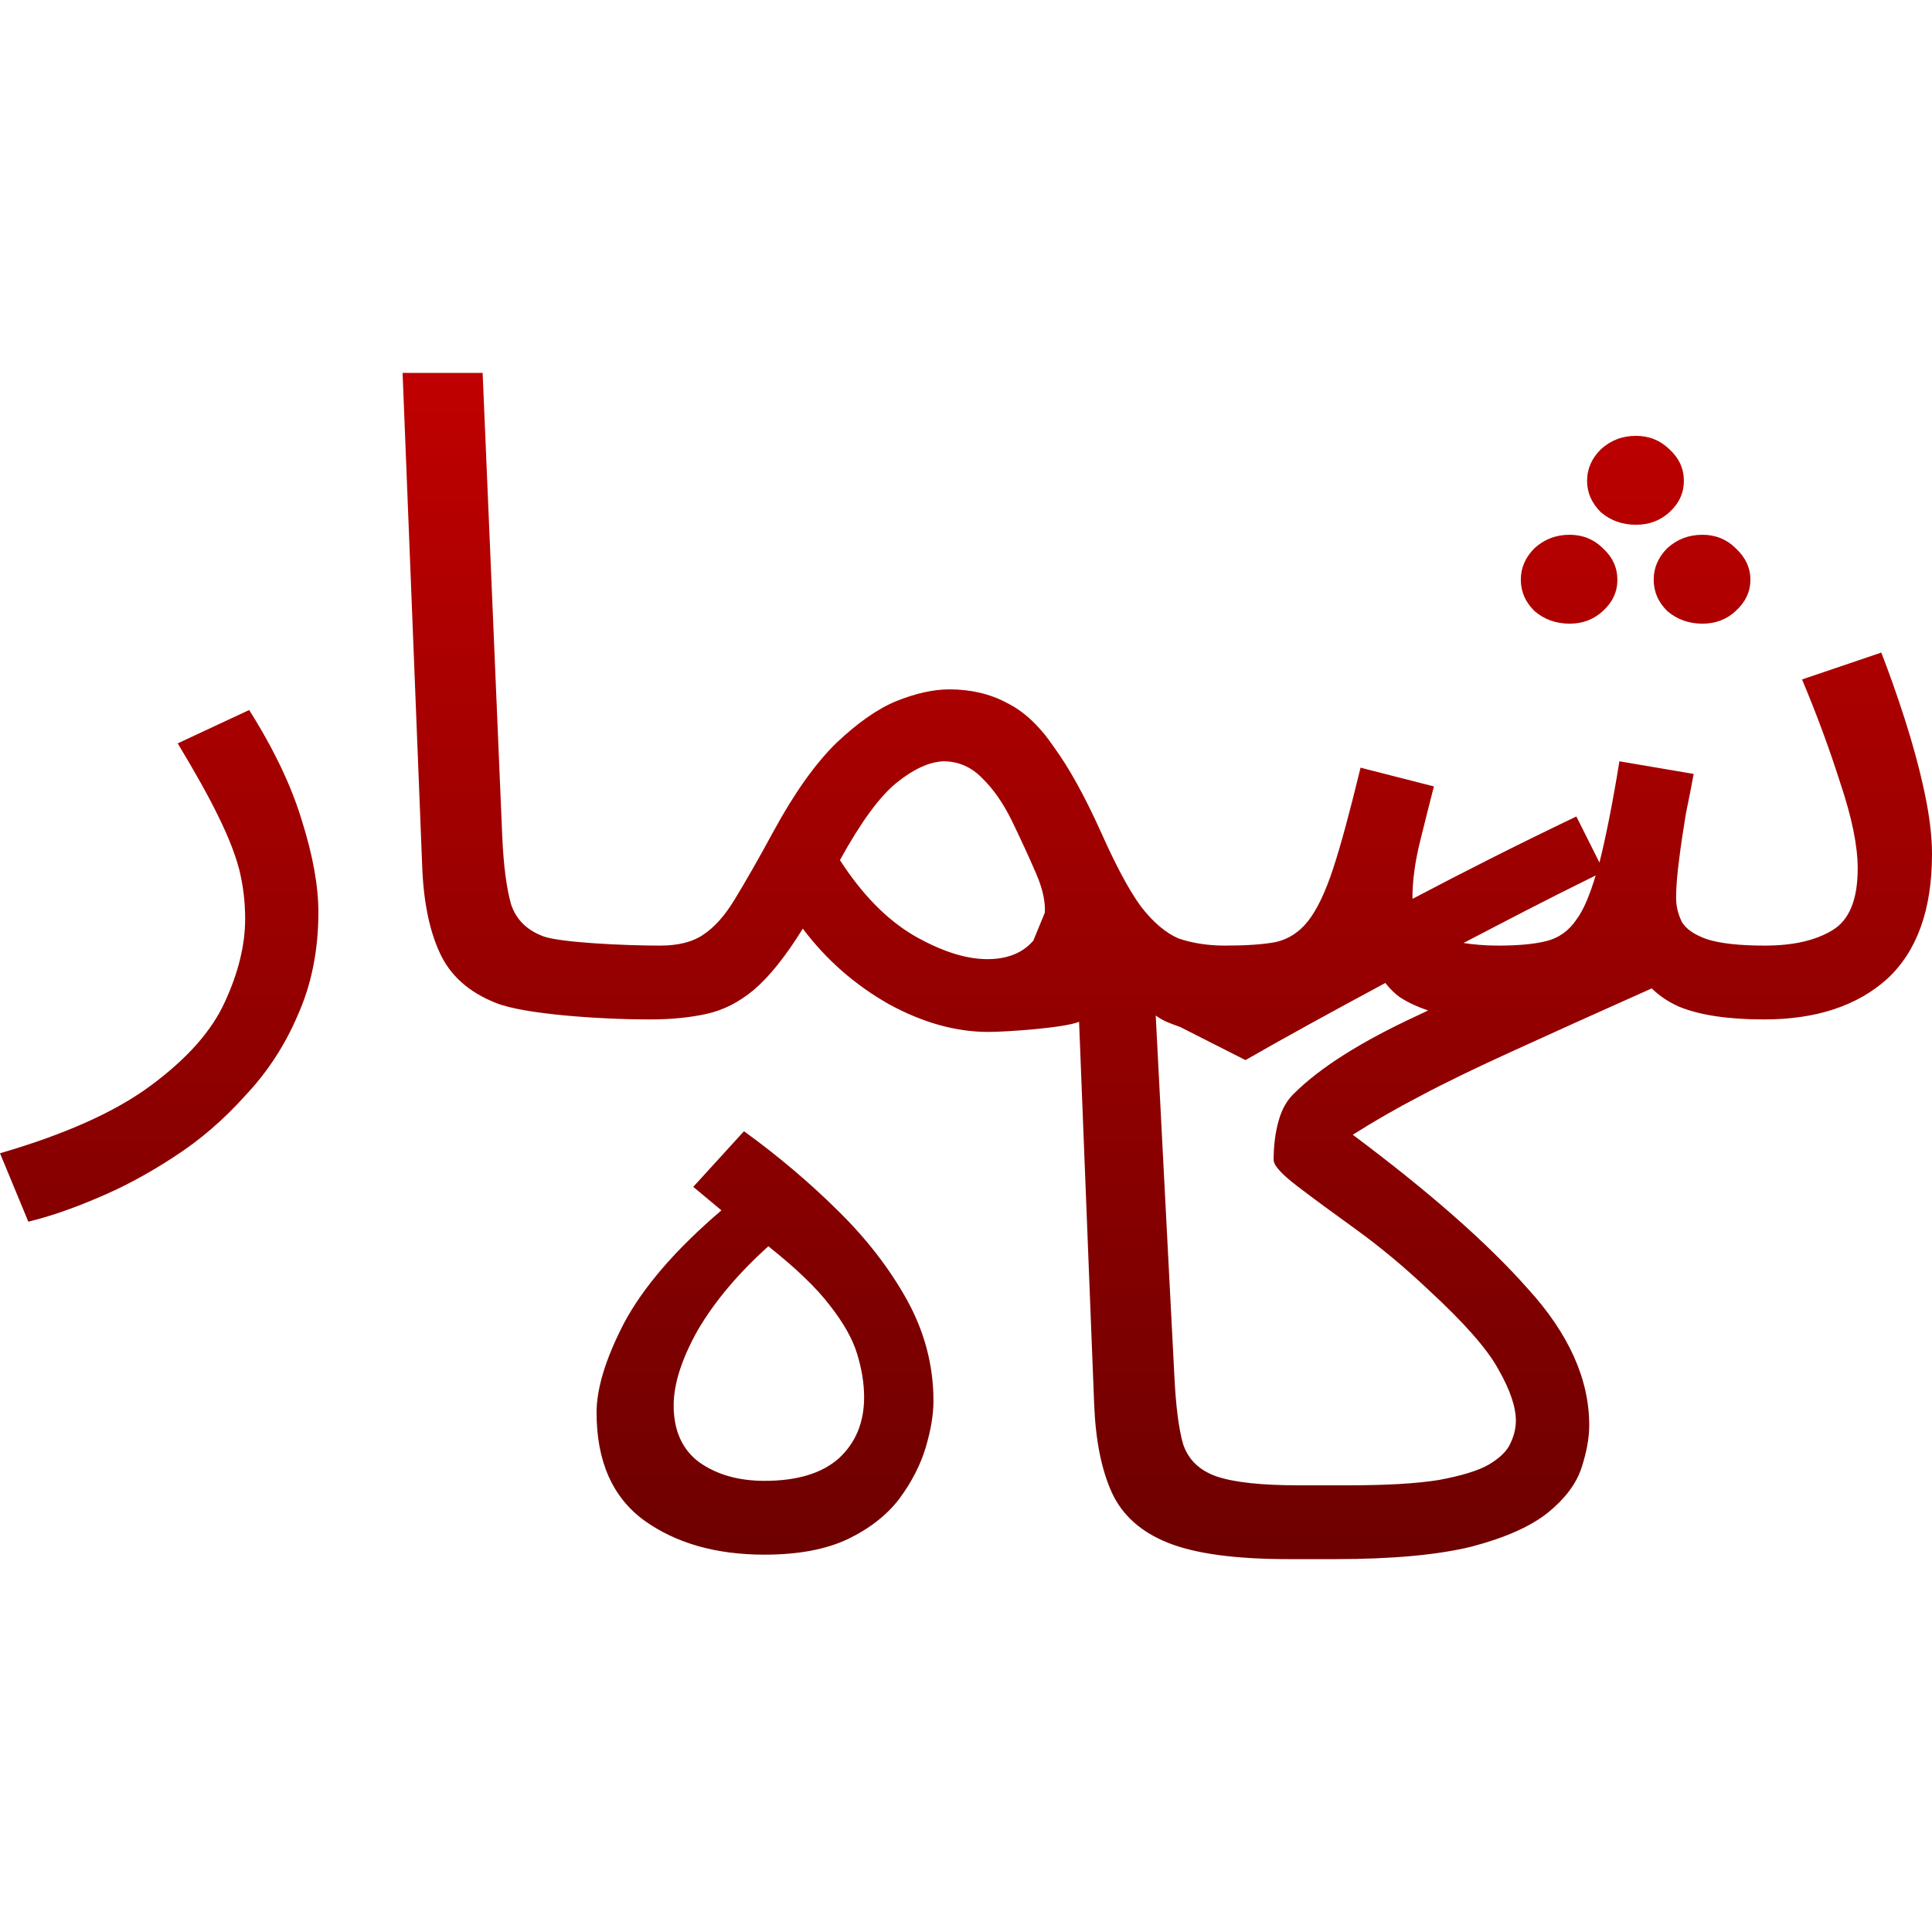 <svg xmlns="http://www.w3.org/2000/svg" xmlns:xlink="http://www.w3.org/1999/xlink" width="64" height="64" viewBox="0 0 64 64" version="1.1"><defs><linearGradient id="linear0" gradientUnits="userSpaceOnUse" x1="0" y1="0" x2="0" y2="1" gradientTransform="matrix(64,0,0,39.297,0,12.352)"><stop offset="0" style="stop-color:#bf0000;stop-opacity:1;"/><stop offset="1" style="stop-color:#6e0000;stop-opacity:1;"/></linearGradient></defs><g id="surface1"><path style=" stroke:none;fill-rule:nonzero;fill:url(#linear0);" d="M 13.336 12.352 L 13.984 28.645 C 14.023 29.836 14.219 30.809 14.566 31.559 C 14.91 32.316 15.535 32.875 16.445 33.23 C 17.348 33.59 19.797 33.77 21.543 33.77 C 22.23 33.77 22.852 33.707 23.387 33.59 C 23.953 33.469 24.48 33.203 24.977 32.785 C 25.492 32.348 26.031 31.672 26.594 30.762 C 27.367 31.793 28.32 32.625 29.441 33.262 C 30.562 33.875 31.66 34.184 32.738 34.184 C 33.312 34.184 35.242 34.055 35.746 33.848 L 36.246 46.523 C 36.293 47.715 36.488 48.688 36.832 49.445 C 37.176 50.195 37.805 50.758 38.707 51.113 C 39.617 51.473 40.941 51.648 42.688 51.648 L 44.227 51.648 C 46.129 51.648 47.641 51.508 48.762 51.23 C 49.883 50.934 50.723 50.555 51.285 50.102 C 51.844 49.645 52.211 49.156 52.383 48.641 C 52.555 48.125 52.645 47.648 52.645 47.211 C 52.645 45.684 51.965 44.172 50.605 42.684 C 49.27 41.172 47.336 39.477 44.812 37.59 C 45.504 37.152 46.246 36.723 47.043 36.309 C 47.863 35.871 48.887 35.375 50.117 34.816 C 51.312 34.27 52.875 33.562 54.715 32.742 C 54.969 32.988 55.266 33.191 55.621 33.348 C 56.309 33.629 57.246 33.77 58.438 33.77 C 60.16 33.77 61.52 33.32 62.512 32.43 C 63.504 31.512 64 30.137 64 28.289 C 64 27.691 63.914 26.996 63.742 26.199 C 63.57 25.406 63.352 24.613 63.098 23.82 C 62.836 23.004 62.574 22.273 62.32 21.617 L 59.695 22.508 C 60.172 23.641 60.594 24.781 60.961 25.934 C 61.348 27.086 61.539 28.027 61.539 28.766 C 61.539 29.797 61.262 30.48 60.699 30.816 C 60.141 31.156 59.395 31.324 58.469 31.324 C 57.625 31.324 56.992 31.254 56.559 31.117 C 56.152 30.977 55.867 30.789 55.719 30.551 C 55.59 30.293 55.523 30.023 55.523 29.742 C 55.523 29.406 55.555 28.992 55.621 28.492 C 55.684 27.977 55.762 27.465 55.848 26.949 C 55.957 26.434 56.039 25.992 56.105 25.637 L 53.645 25.219 C 53.414 26.648 53.191 27.746 52.984 28.574 L 52.219 27.047 C 50.195 28.016 48.434 28.91 46.797 29.773 C 46.797 29.766 46.789 29.758 46.789 29.742 C 46.789 29.188 46.871 28.562 47.043 27.867 C 47.215 27.176 47.367 26.566 47.5 26.051 L 45.07 25.43 C 44.723 26.859 44.426 27.969 44.164 28.766 C 43.906 29.555 43.625 30.141 43.324 30.52 C 43.043 30.875 42.688 31.109 42.262 31.207 C 41.828 31.289 41.266 31.324 40.574 31.324 C 40.57 31.324 40.57 31.324 40.57 31.324 C 40.008 31.324 39.5 31.242 39.047 31.09 C 38.617 30.906 38.195 30.551 37.785 30.016 C 37.395 29.48 36.957 28.656 36.461 27.543 C 35.922 26.352 35.402 25.414 34.906 24.738 C 34.434 24.043 33.914 23.559 33.355 23.285 C 32.797 22.984 32.156 22.836 31.445 22.836 C 30.93 22.836 30.344 22.965 29.695 23.223 C 29.07 23.48 28.402 23.949 27.691 24.625 C 27.004 25.301 26.312 26.273 25.621 27.543 C 25.105 28.496 24.672 29.246 24.328 29.809 C 24.004 30.344 23.656 30.727 23.293 30.965 C 22.945 31.203 22.473 31.324 21.867 31.324 C 20.637 31.324 18.613 31.223 18.027 31.027 C 17.469 30.828 17.102 30.473 16.93 29.957 C 16.777 29.422 16.68 28.664 16.637 27.691 L 15.988 12.352 Z M 54.195 14.438 C 53.742 14.438 53.355 14.586 53.031 14.883 C 52.73 15.18 52.574 15.527 52.574 15.93 C 52.574 16.324 52.73 16.672 53.031 16.969 C 53.355 17.246 53.742 17.383 54.195 17.383 C 54.629 17.383 54.996 17.246 55.301 16.969 C 55.625 16.672 55.781 16.324 55.781 15.93 C 55.781 15.527 55.625 15.18 55.301 14.883 C 54.996 14.586 54.629 14.438 54.195 14.438 Z M 51.996 17.715 C 51.543 17.715 51.156 17.863 50.832 18.16 C 50.531 18.461 50.379 18.809 50.379 19.203 C 50.379 19.602 50.531 19.945 50.832 20.242 C 51.156 20.52 51.543 20.66 51.996 20.66 C 52.43 20.66 52.793 20.52 53.098 20.242 C 53.422 19.945 53.578 19.602 53.578 19.203 C 53.578 18.809 53.422 18.461 53.098 18.16 C 52.793 17.863 52.43 17.715 51.996 17.715 Z M 56.395 17.715 C 55.945 17.715 55.555 17.863 55.23 18.16 C 54.93 18.461 54.781 18.809 54.781 19.203 C 54.781 19.602 54.93 19.945 55.23 20.242 C 55.555 20.52 55.945 20.66 56.395 20.66 C 56.828 20.66 57.195 20.52 57.496 20.242 C 57.82 19.945 57.984 19.602 57.984 19.203 C 57.984 18.809 57.82 18.461 57.496 18.16 C 57.195 17.863 56.828 17.715 56.395 17.715 Z M 8.254 23.52 L 5.887 24.625 C 6.473 25.598 6.926 26.406 7.242 27.062 C 7.566 27.719 7.797 28.309 7.93 28.824 C 8.055 29.34 8.121 29.875 8.121 30.434 C 8.121 31.305 7.895 32.227 7.445 33.199 C 7.012 34.152 6.199 35.066 5.016 35.945 C 3.852 36.816 2.18 37.57 0 38.203 L 0.938 40.469 C 1.609 40.309 2.363 40.051 3.203 39.695 C 4.066 39.336 4.914 38.879 5.762 38.324 C 6.621 37.77 7.406 37.094 8.121 36.297 C 8.852 35.523 9.438 34.633 9.867 33.621 C 10.32 32.609 10.547 31.473 10.547 30.219 C 10.547 29.348 10.363 28.336 10 27.184 C 9.652 26.031 9.07 24.812 8.254 23.52 Z M 31.254 25.219 C 31.746 25.219 32.18 25.406 32.543 25.785 C 32.91 26.141 33.234 26.609 33.516 27.184 C 33.797 27.762 34.066 28.344 34.324 28.941 C 34.539 29.434 34.629 29.859 34.613 30.23 L 34.23 31.16 C 33.887 31.559 33.383 31.773 32.707 31.773 C 31.996 31.773 31.184 31.512 30.281 30.996 C 29.371 30.461 28.555 29.625 27.824 28.492 C 28.512 27.242 29.137 26.387 29.695 25.934 C 30.262 25.477 30.777 25.238 31.254 25.219 Z M 52.859 29 C 52.668 29.633 52.461 30.145 52.219 30.465 C 51.965 30.84 51.633 31.074 51.219 31.176 C 50.812 31.277 50.281 31.324 49.637 31.324 C 49.18 31.324 48.816 31.289 48.48 31.238 C 49.848 30.527 51.141 29.844 52.859 29 Z M 45.891 32.562 C 46.043 32.754 46.207 32.922 46.398 33.051 C 46.688 33.234 46.992 33.367 47.309 33.473 C 47.199 33.523 47.02 33.609 46.914 33.66 C 45.078 34.512 43.734 35.363 42.871 36.219 C 42.637 36.438 42.461 36.742 42.352 37.141 C 42.242 37.539 42.191 37.965 42.191 38.426 C 42.191 38.602 42.449 38.891 42.969 39.289 C 43.484 39.684 44.145 40.168 44.941 40.742 C 45.738 41.32 46.539 41.988 47.336 42.742 C 48.5 43.816 49.27 44.688 49.637 45.363 C 50.023 46.039 50.215 46.605 50.215 47.062 C 50.215 47.32 50.152 47.574 50.023 47.836 C 49.914 48.074 49.676 48.305 49.312 48.52 C 48.965 48.719 48.414 48.887 47.66 49.027 C 46.906 49.148 45.902 49.203 44.652 49.203 L 43.012 49.203 C 41.785 49.203 40.875 49.105 40.293 48.906 C 39.73 48.707 39.363 48.352 39.191 47.836 C 39.039 47.301 38.949 46.543 38.902 45.57 L 38.285 33.641 C 38.566 33.84 38.734 33.887 39.094 34.02 L 41.258 35.117 C 42.52 34.391 44.09 33.531 45.891 32.562 Z M 24.645 37.473 L 22.965 39.316 L 23.898 40.094 C 22.367 41.402 21.293 42.656 20.664 43.844 C 20.059 45.016 19.762 46 19.762 46.793 C 19.762 48.398 20.285 49.598 21.34 50.367 C 22.398 51.125 23.727 51.5 25.324 51.5 C 26.426 51.5 27.34 51.332 28.07 50.992 C 28.809 50.637 29.379 50.188 29.789 49.652 C 30.199 49.098 30.492 48.527 30.664 47.953 C 30.836 47.375 30.922 46.863 30.922 46.406 C 30.922 45.234 30.629 44.121 30.047 43.066 C 29.465 42.016 28.695 41.023 27.746 40.094 C 26.801 39.16 25.766 38.285 24.645 37.473 Z M 25.453 41.285 C 26.355 42 27.039 42.652 27.492 43.246 C 27.945 43.824 28.246 44.359 28.395 44.855 C 28.547 45.352 28.625 45.828 28.625 46.285 C 28.625 47.121 28.344 47.797 27.785 48.312 C 27.223 48.809 26.402 49.055 25.324 49.055 C 24.461 49.055 23.738 48.848 23.156 48.434 C 22.598 48.016 22.316 47.387 22.316 46.555 C 22.316 45.84 22.586 45.004 23.121 44.051 C 23.684 43.098 24.461 42.176 25.453 41.285 Z M 25.453 41.285 "/></g></svg>
